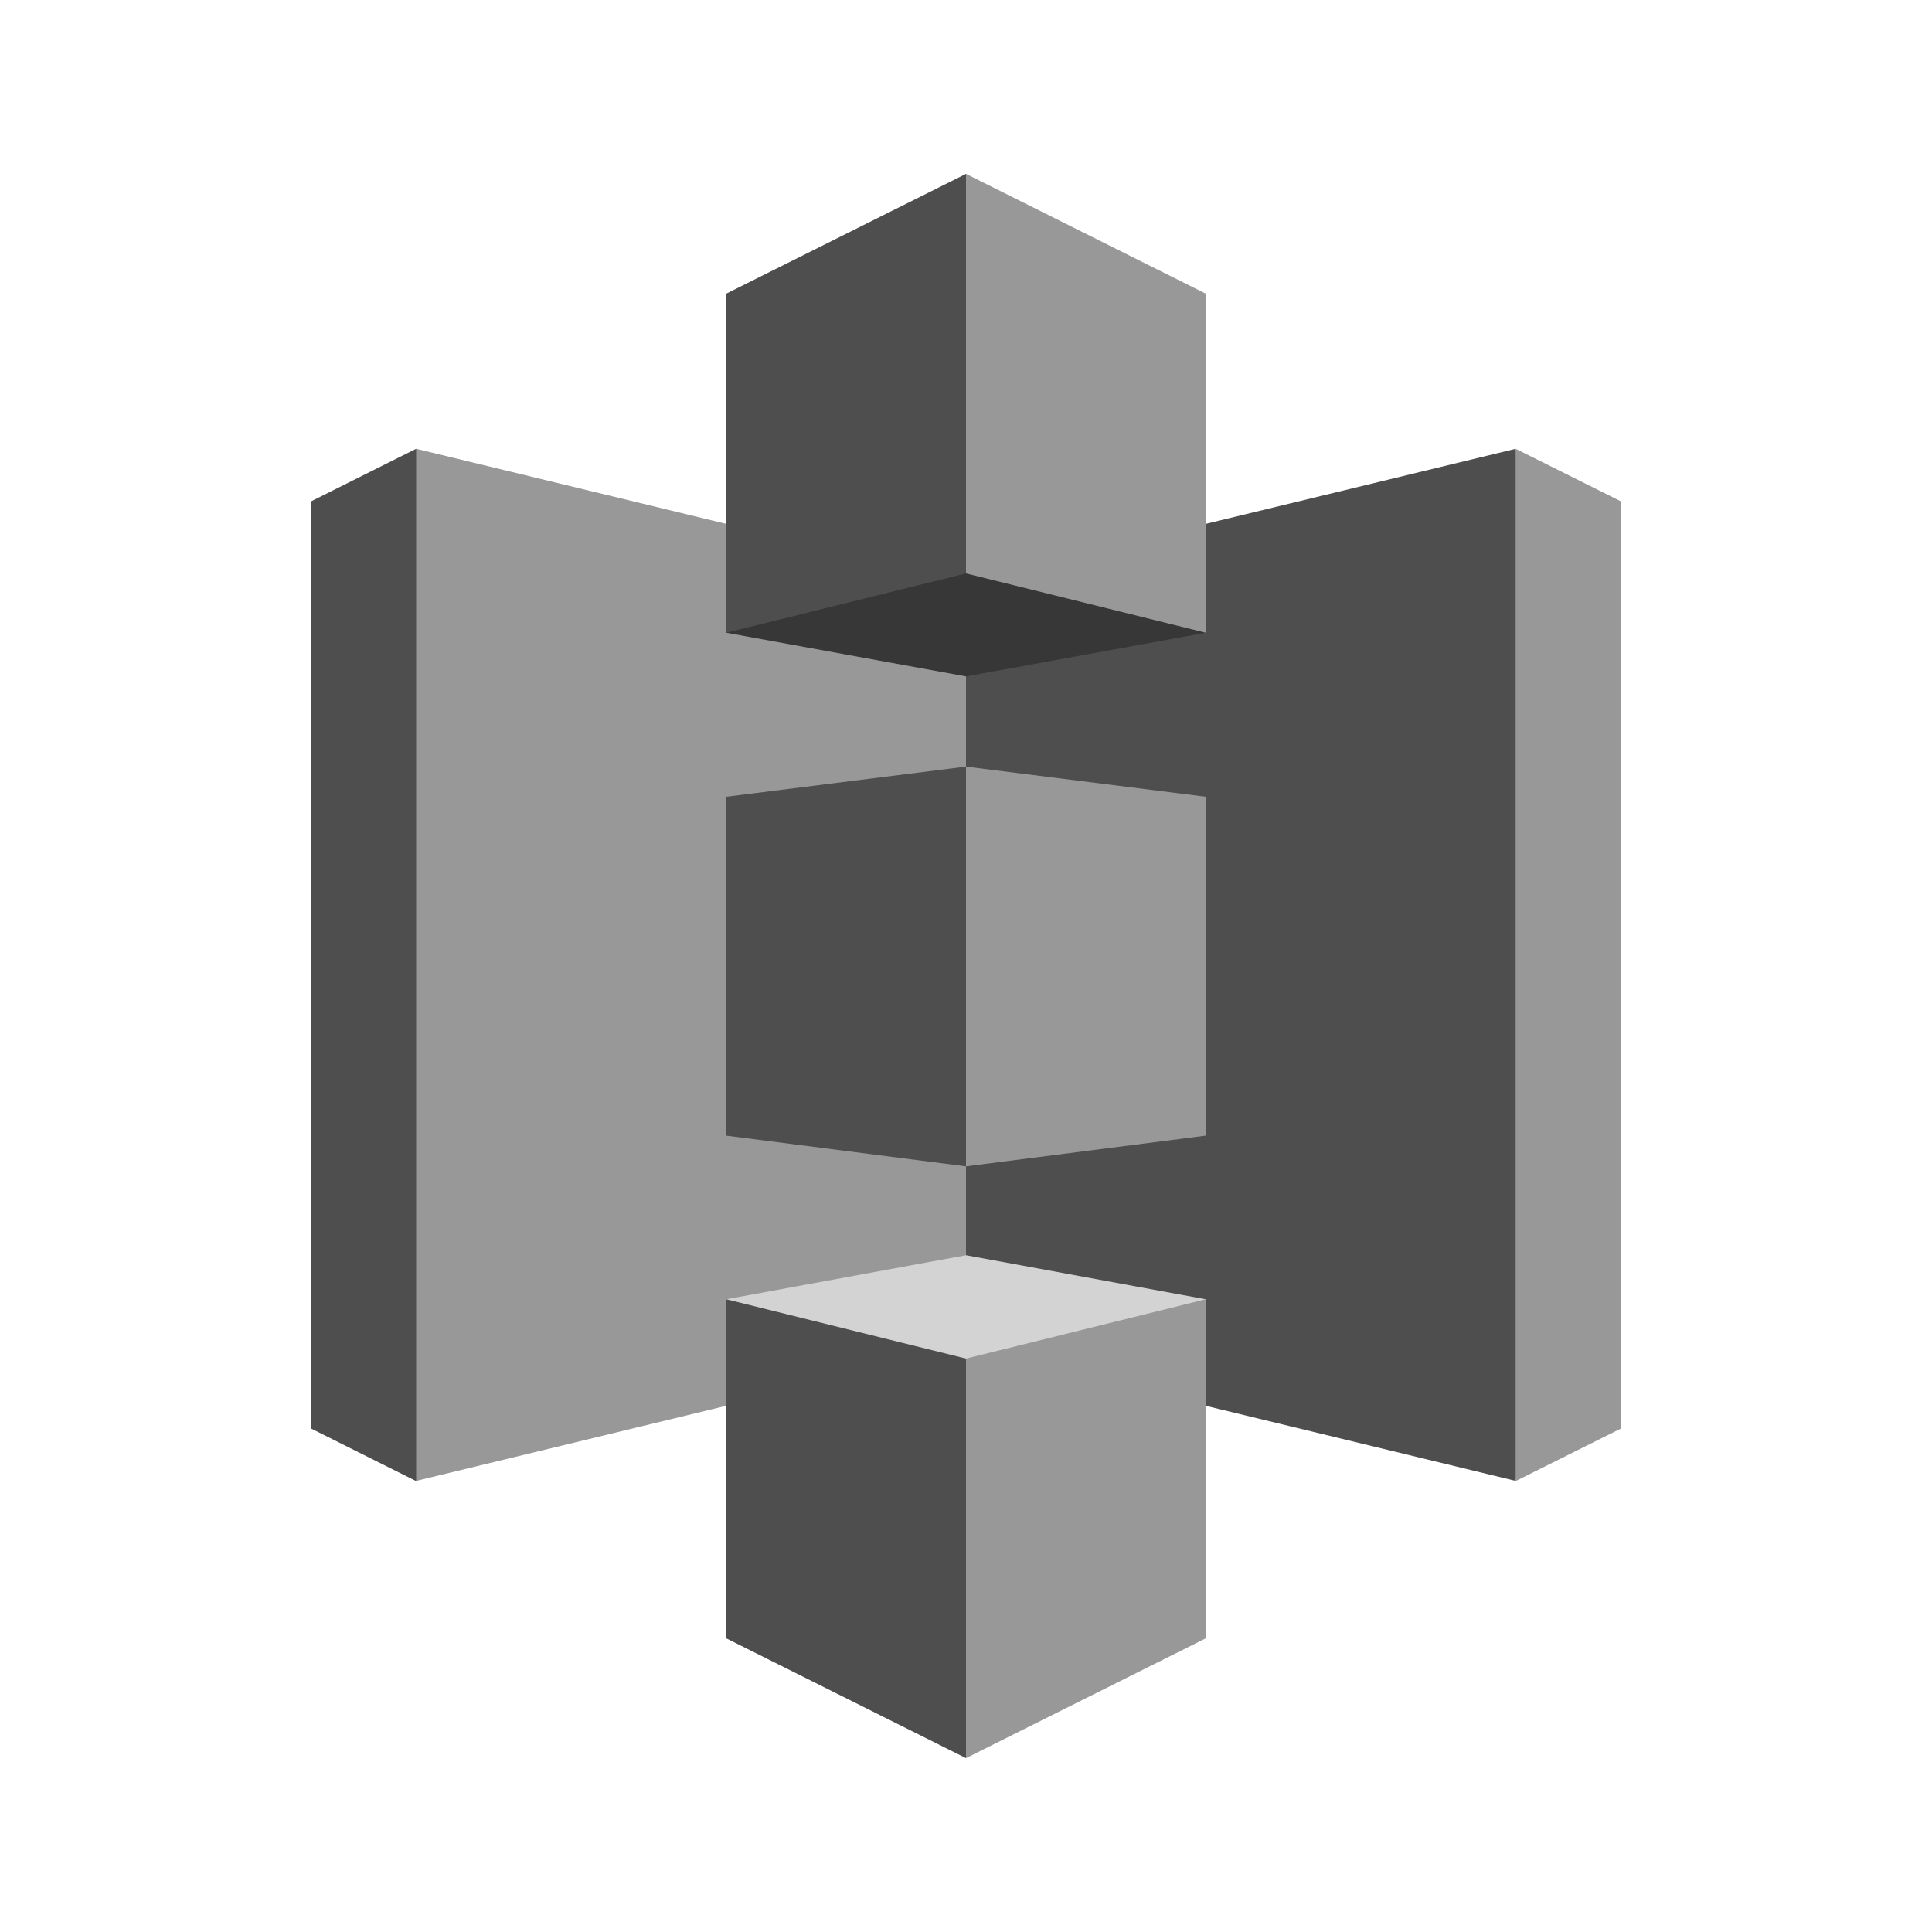 <svg id="Layer_1" data-name="Layer 1" xmlns="http://www.w3.org/2000/svg" width="100" height="100" viewBox="0 0 100 100">
  <title>Storage_GRAYSCALE</title>
  <g>
    <polygon points="21.54 23.23 16.08 25.96 16.08 73.93 21.54 76.66 34.94 49.94 21.54 23.23" fill="#4e4e4e"/>
    <polygon points="50 69.76 21.54 76.65 21.54 23.23 50 30.12 63.45 50.02 50 69.76" fill="#989898"/>
    <polygon points="50 69.76 78.45 76.65 83.37 50.62 78.45 23.23 50 30.12 50 69.76" fill="#4e4e4e"/>
    <polygon points="78.45 23.23 83.92 25.96 83.92 73.93 78.45 76.66 78.45 23.23" fill="#989898"/>
    <polygon points="37.59 58.78 50 60.37 59.84 50.02 50 39.68 37.59 41.24 37.59 58.78" fill="#4e4e4e"/>
    <polygon points="62.41 32.75 50 35.01 37.59 32.75 50 9 62.41 32.75" fill="#373737"/>
    <polygon points="62.41 67.25 50 64.97 37.59 67.25 50 91 62.41 67.25" fill="#d3d3d3"/>
    <polygon points="62.41 32.75 50 29.68 50 9 62.41 15.2 62.41 32.75" fill="#989898"/>
    <polygon points="37.59 32.75 50 29.68 50 9 37.59 15.2 37.59 32.75" fill="#4e4e4e"/>
    <polygon points="50 91 62.41 84.8 62.41 67.25 50 70.32 50 91" fill="#989898"/>
    <polygon points="50 91 37.59 84.8 37.59 67.25 50 70.32 50 91" fill="#4e4e4e"/>
    <polygon points="62.41 58.78 50 60.37 50 39.68 62.41 41.24 62.41 58.78" fill="#989898"/>
  </g>
</svg>
